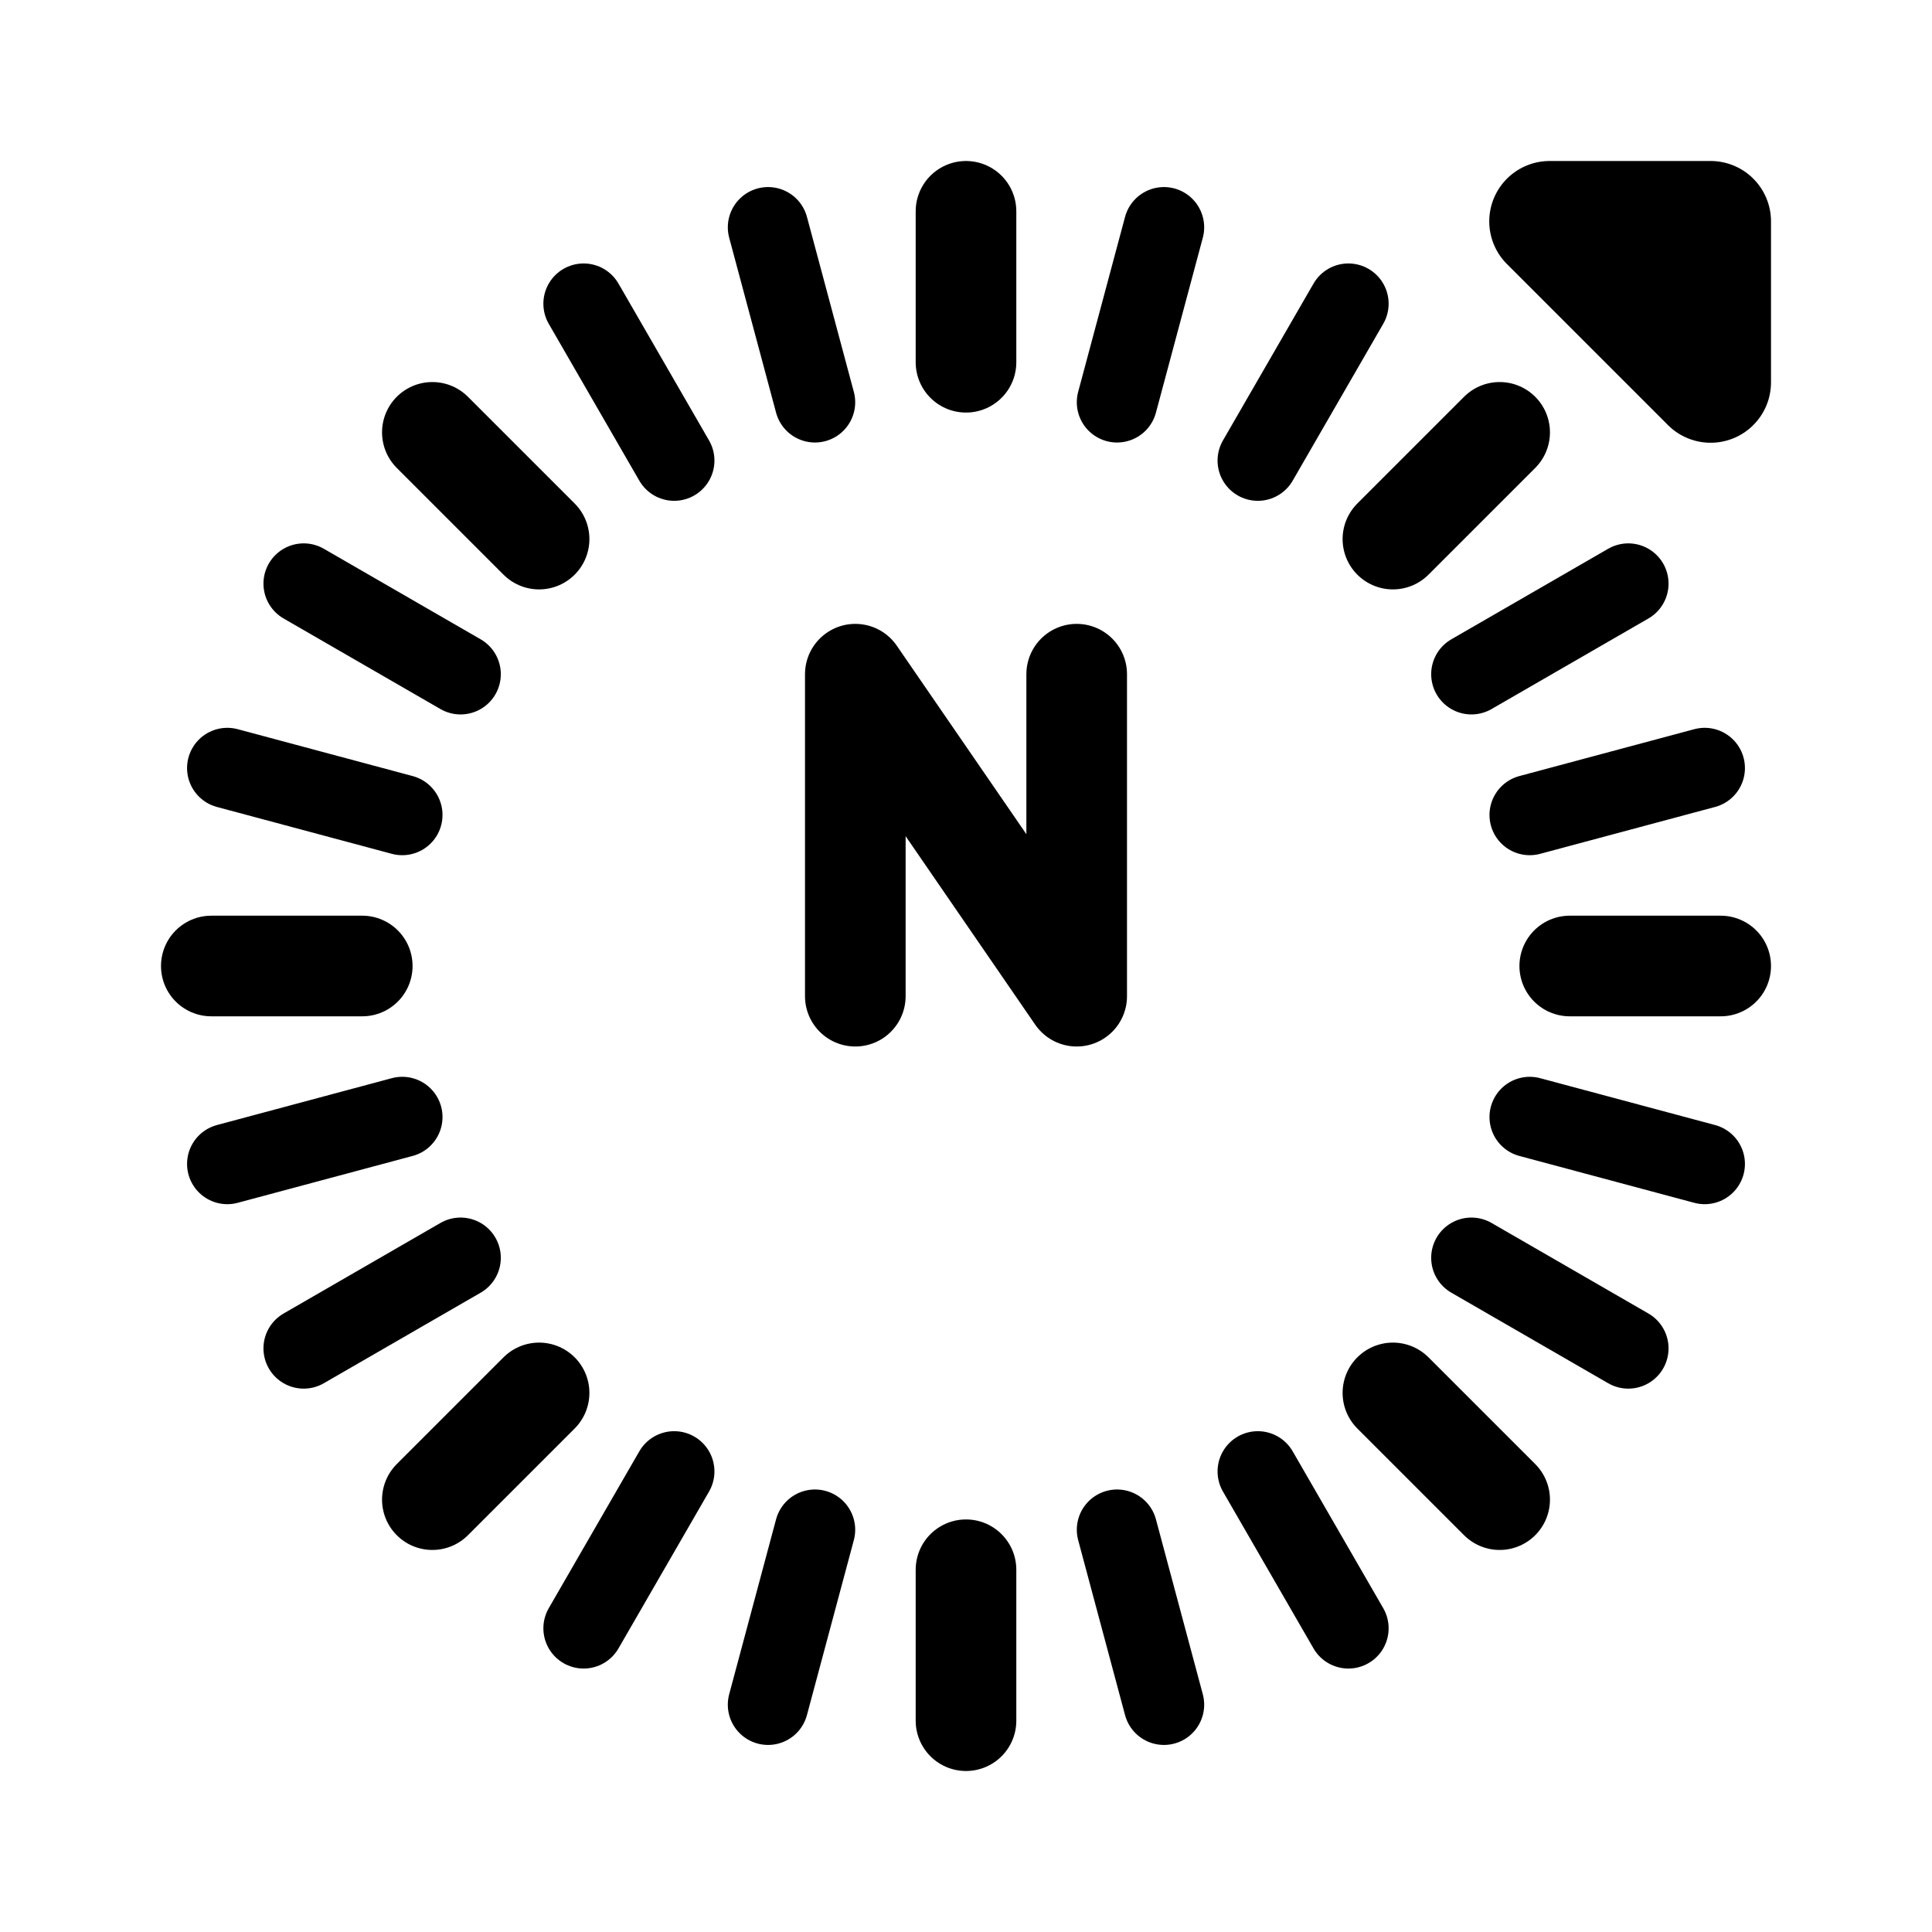 <svg xmlns="http://www.w3.org/2000/svg" width="192" height="192" fill="none" viewBox="0 0 192 192"><path stroke="#000" stroke-linecap="round" stroke-linejoin="round" stroke-width="10" d="M96 36V21m42.426 32.574 10.607-10.607M156 96h15m-32.574 42.426 10.607 10.607M96 171v-15m-53.033-6.967 10.607-10.607M21 96h15m6.967-53.033 10.607 10.607"/><path stroke="#000" stroke-linecap="round" stroke-linejoin="round" stroke-width="8" d="m111.012 152.024 4.658 17.386m9.33-23.18 9 15.588M146.229 125l15.589 9m-9.794-22.988 17.386 4.658m-88.421 36.354-4.66 17.386M67 146.23l-9 15.588M45.77 125l-15.588 9m9.794-22.989L22.59 115.67m53.74-93.08 4.659 17.386M58 30.182l9 15.588M30.182 58l15.588 9m-23.18 9.33 17.386 4.659M115.67 22.59l-4.659 17.386M134 30.182l-9 15.589M161.818 58l-15.589 9m23.181 9.33-17.386 4.659"/><path stroke="#000" stroke-linecap="round" stroke-linejoin="round" stroke-width="12" d="M170 38V22h-16l16 16Z"/><path stroke="#000" stroke-linecap="round" stroke-linejoin="round" stroke-width="10" d="M85 99V67l22 32V67"/></svg>